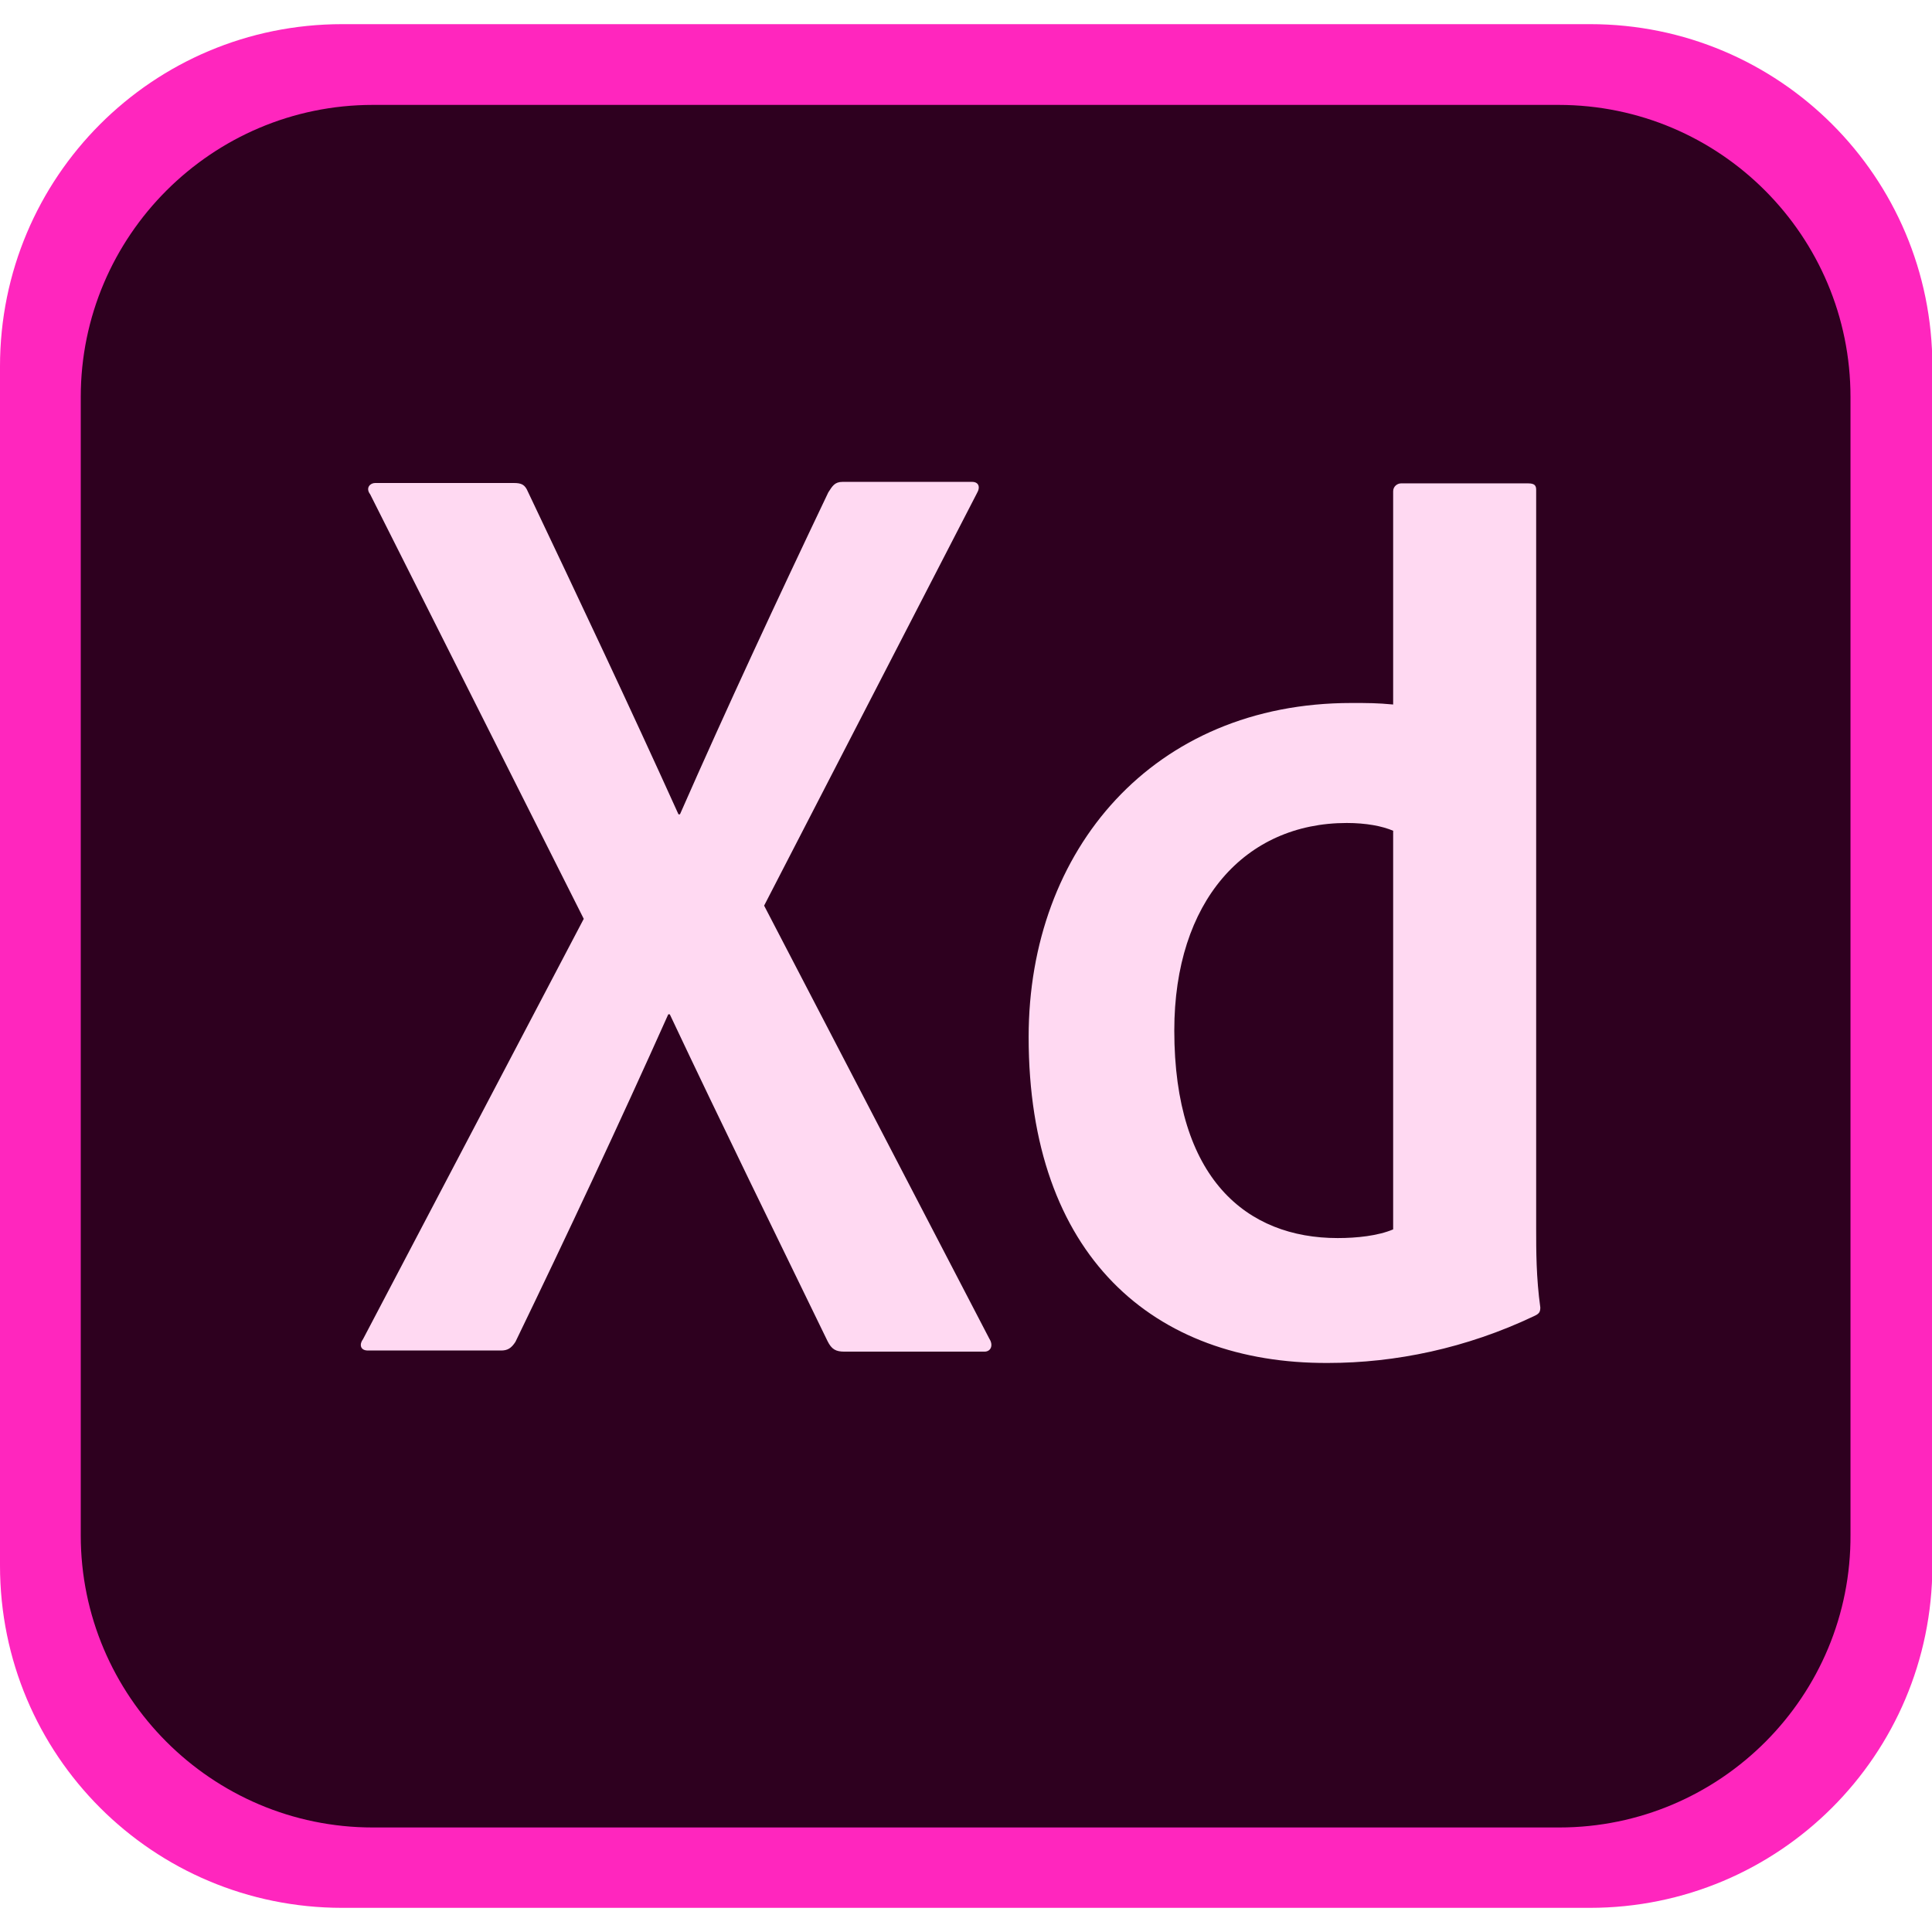 <svg version="1.1" xmlns="http://www.w3.org/2000/svg" x="0" y="0" viewBox="0 0 512 512" xml:space="preserve"><path d="M421.3 505.6H90.7C40.5 505.6 0 465.1 0 414.9V97.1C0 46.9 40.5 6.4 90.7 6.4h330.7c50.1 0 90.7 40.5 90.7 90.7V415c-.1 50.1-40.6 90.6-90.8 90.6z" fill="#ff26be"/><path d="M413.2 484.3H98.8c-42.7 0-77.4-34.8-77.4-77.4V105.2c0-42.7 34.8-77.4 77.4-77.4H413c42.9 0 77.4 34.8 77.4 77.4v301.4c.3 42.9-34.5 77.7-77.2 77.7z" fill="#2e001f"/><path d="M202.5 240l59.7 114.8c1.1 1.7.4 3.4-1.3 3.4h-37.1c-2.3 0-3.4-.6-4.5-2.8-13.7-28.2-27.5-56.3-41.8-86.6h-.4c-12.8 28.6-26.9 58.7-40.5 86.8-1.1 1.7-2.1 2.3-3.8 2.3H97.5c-2.1 0-2.3-1.7-1.3-3l58.5-111.4L98.1 131c-1.3-1.7 0-3 1.3-3h36.7c2.1 0 3 .4 3.8 2.3 13.4 28.2 27.1 57.2 39.9 85.5h.4c12.4-28.2 26-57.4 39.3-85.3 1.1-1.7 1.7-2.8 3.8-2.8h34.3c1.7 0 2.3 1.3 1.3 3L202.5 240zm70.1 34.8c0-49.7 33.1-88.5 85.5-88.5 4.5 0 6.8 0 11.1.4v-56.5c0-1.3 1.1-2.1 2.1-2.1H405c1.7 0 2.1.6 2.1 1.7v195.8c0 5.8 0 13 1.1 20.9 0 1.3-.4 1.7-1.7 2.3-17.9 8.5-36.7 12.4-54.6 12.4-46.2.2-79.3-28.4-79.3-86.4zm96.7-54.6c-3-1.3-7.3-2.1-12.4-2.1-26.9 0-45.7 20.7-45.7 55 0 39.3 19.2 55 43.3 55 5.1 0 10.7-.6 14.7-2.3V220.2z" fill="#ffd9f2"/></svg>